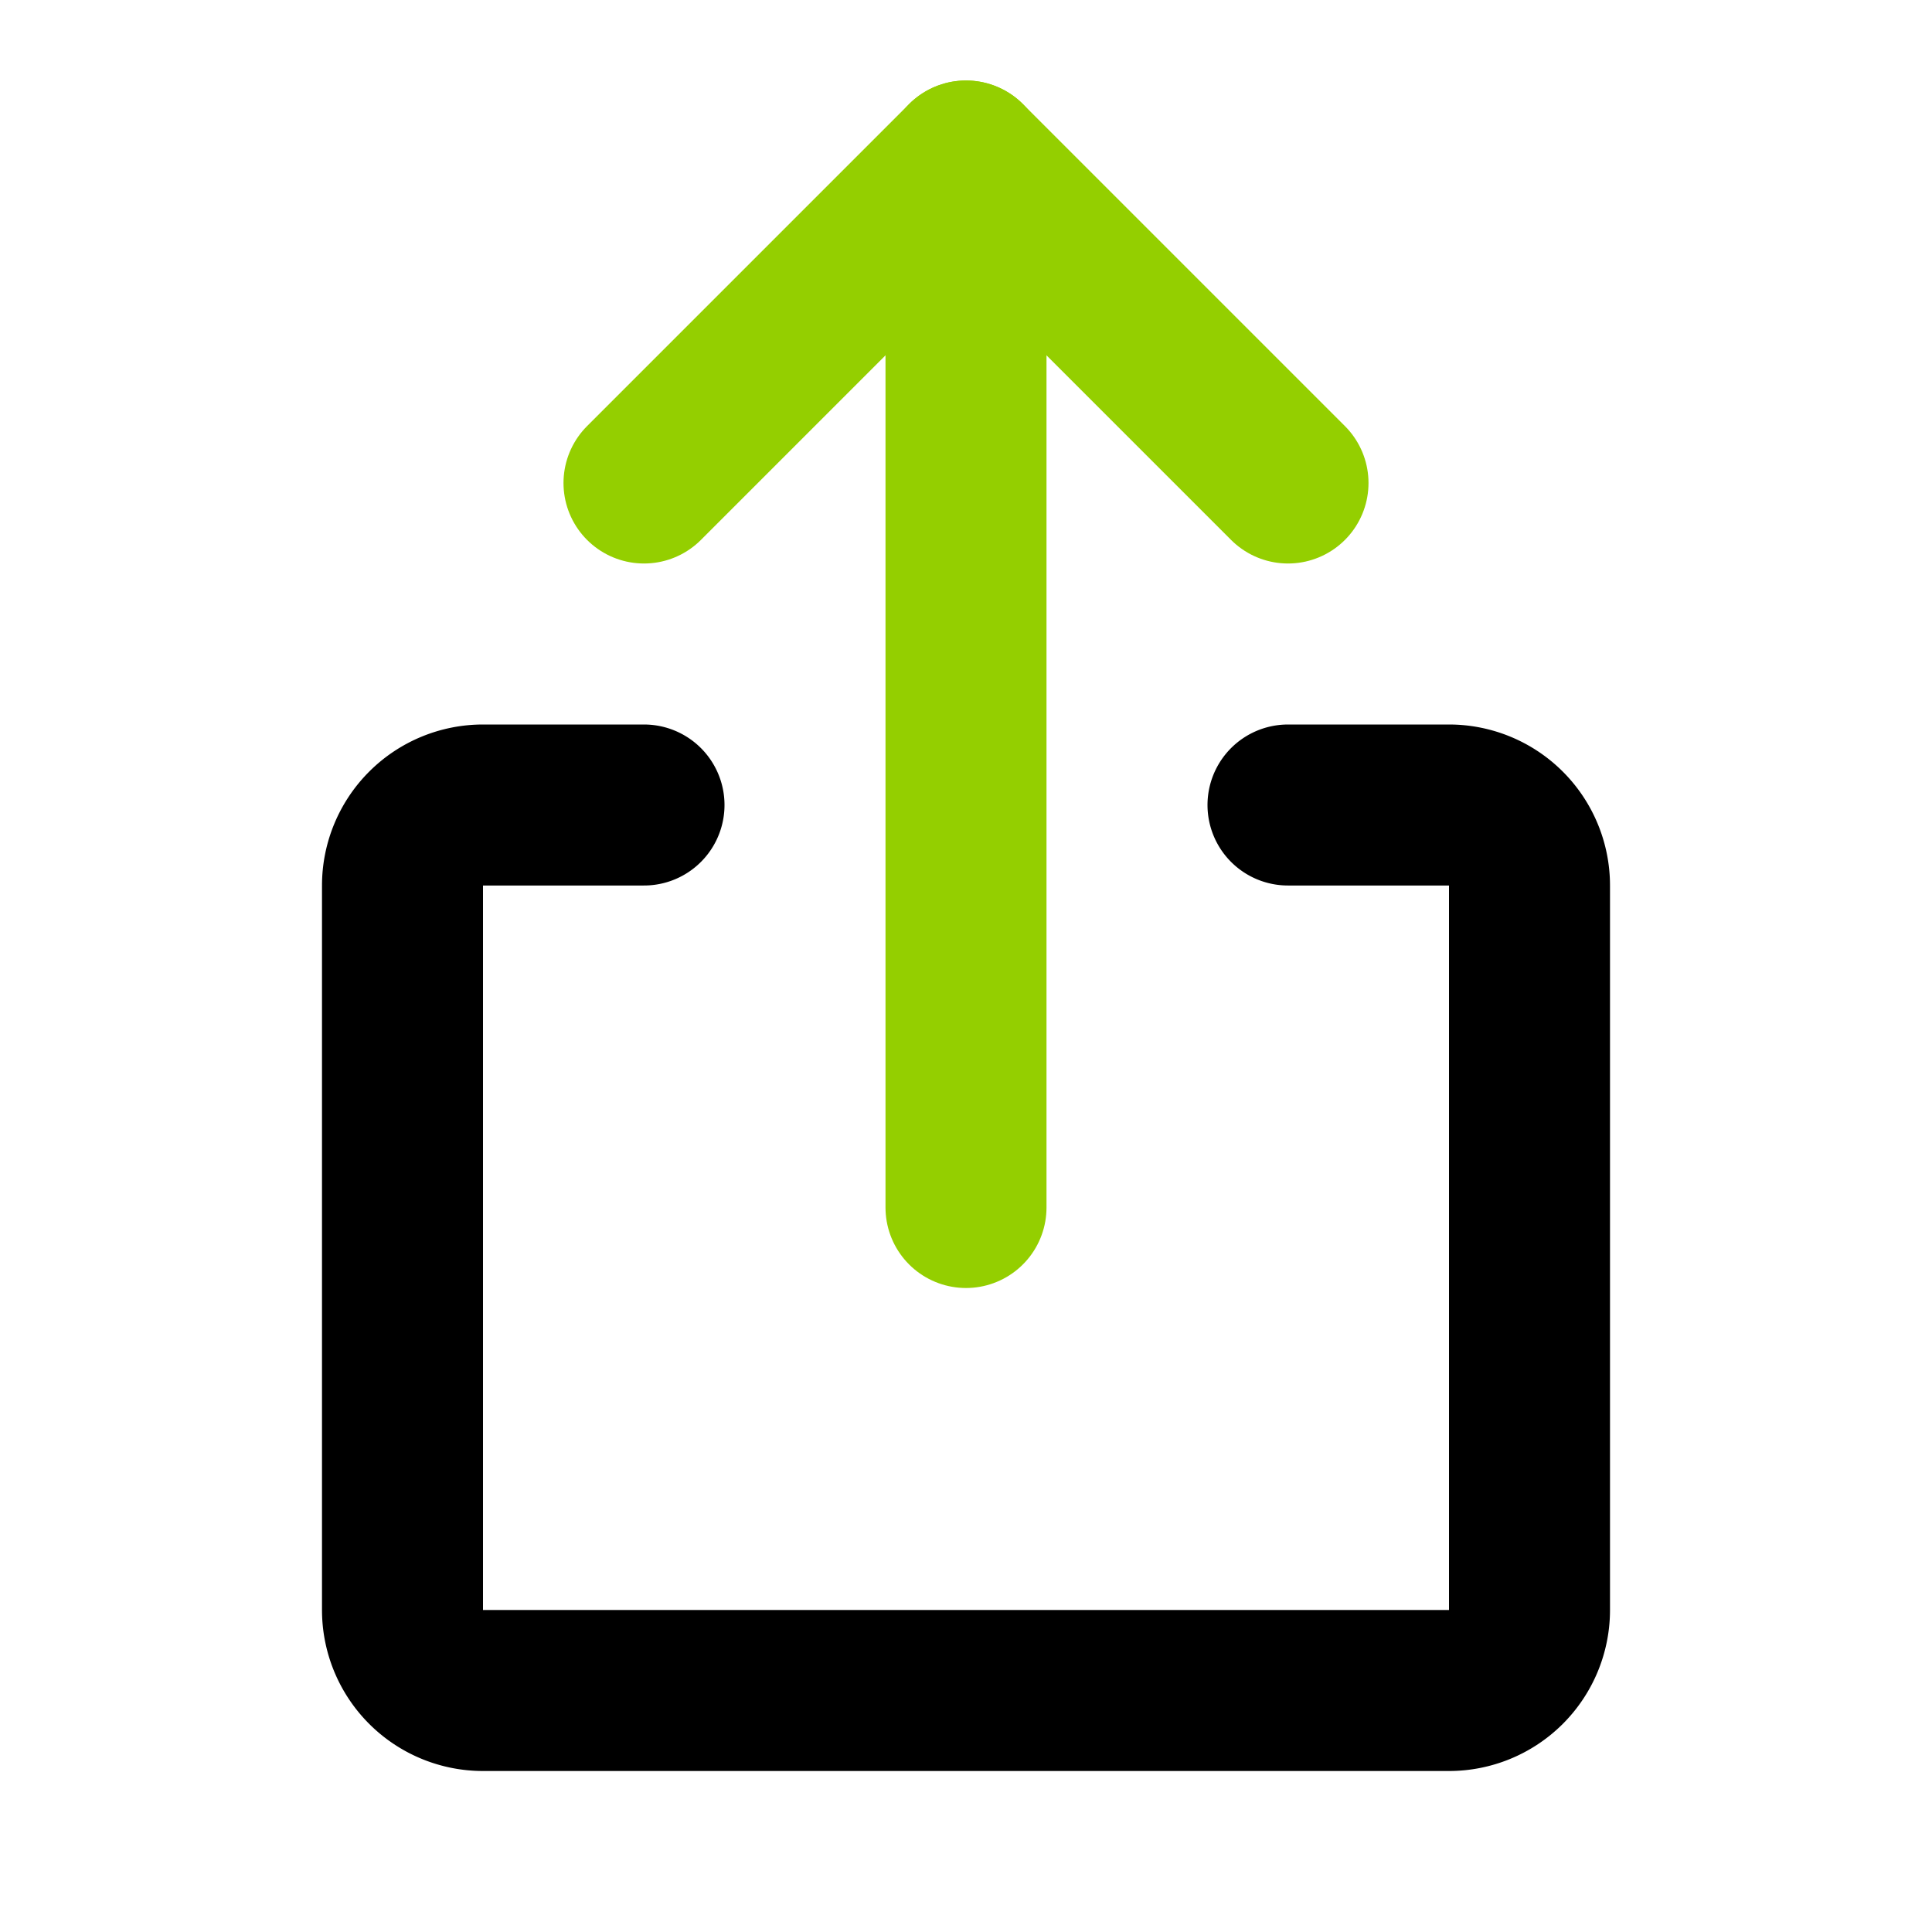 <?xml version="1.0" encoding="utf-8"?>
<!-- License: PD. Made by Mary Akveo: https://maryakveo.com/ -->
<svg fill="#000000" width="800px" height="800px" viewBox="0 0 24 24" id="share" data-name="Line Color" xmlns="http://www.w3.org/2000/svg" class="icon line-color"><polyline id="secondary" points="8 6 12 2 16 6" style="fill: none; stroke: rgb(148, 207, 0); stroke-linecap: round; stroke-linejoin: round; stroke-width: 2;"></polyline><line id="secondary-2" data-name="secondary" x1="12" y1="2" x2="12" y2="15" style="fill: none; stroke: rgb(148, 207, 0); stroke-linecap: round; stroke-linejoin: round; stroke-width: 2;"></line><path id="primary" d="M16,10h2a1,1,0,0,1,1,1v9a1,1,0,0,1-1,1H6a1,1,0,0,1-1-1V11a1,1,0,0,1,1-1H8" style="fill: none; stroke: rgb(0, 0, 0); stroke-linecap: round; stroke-linejoin: round; stroke-width: 2;"></path></svg>